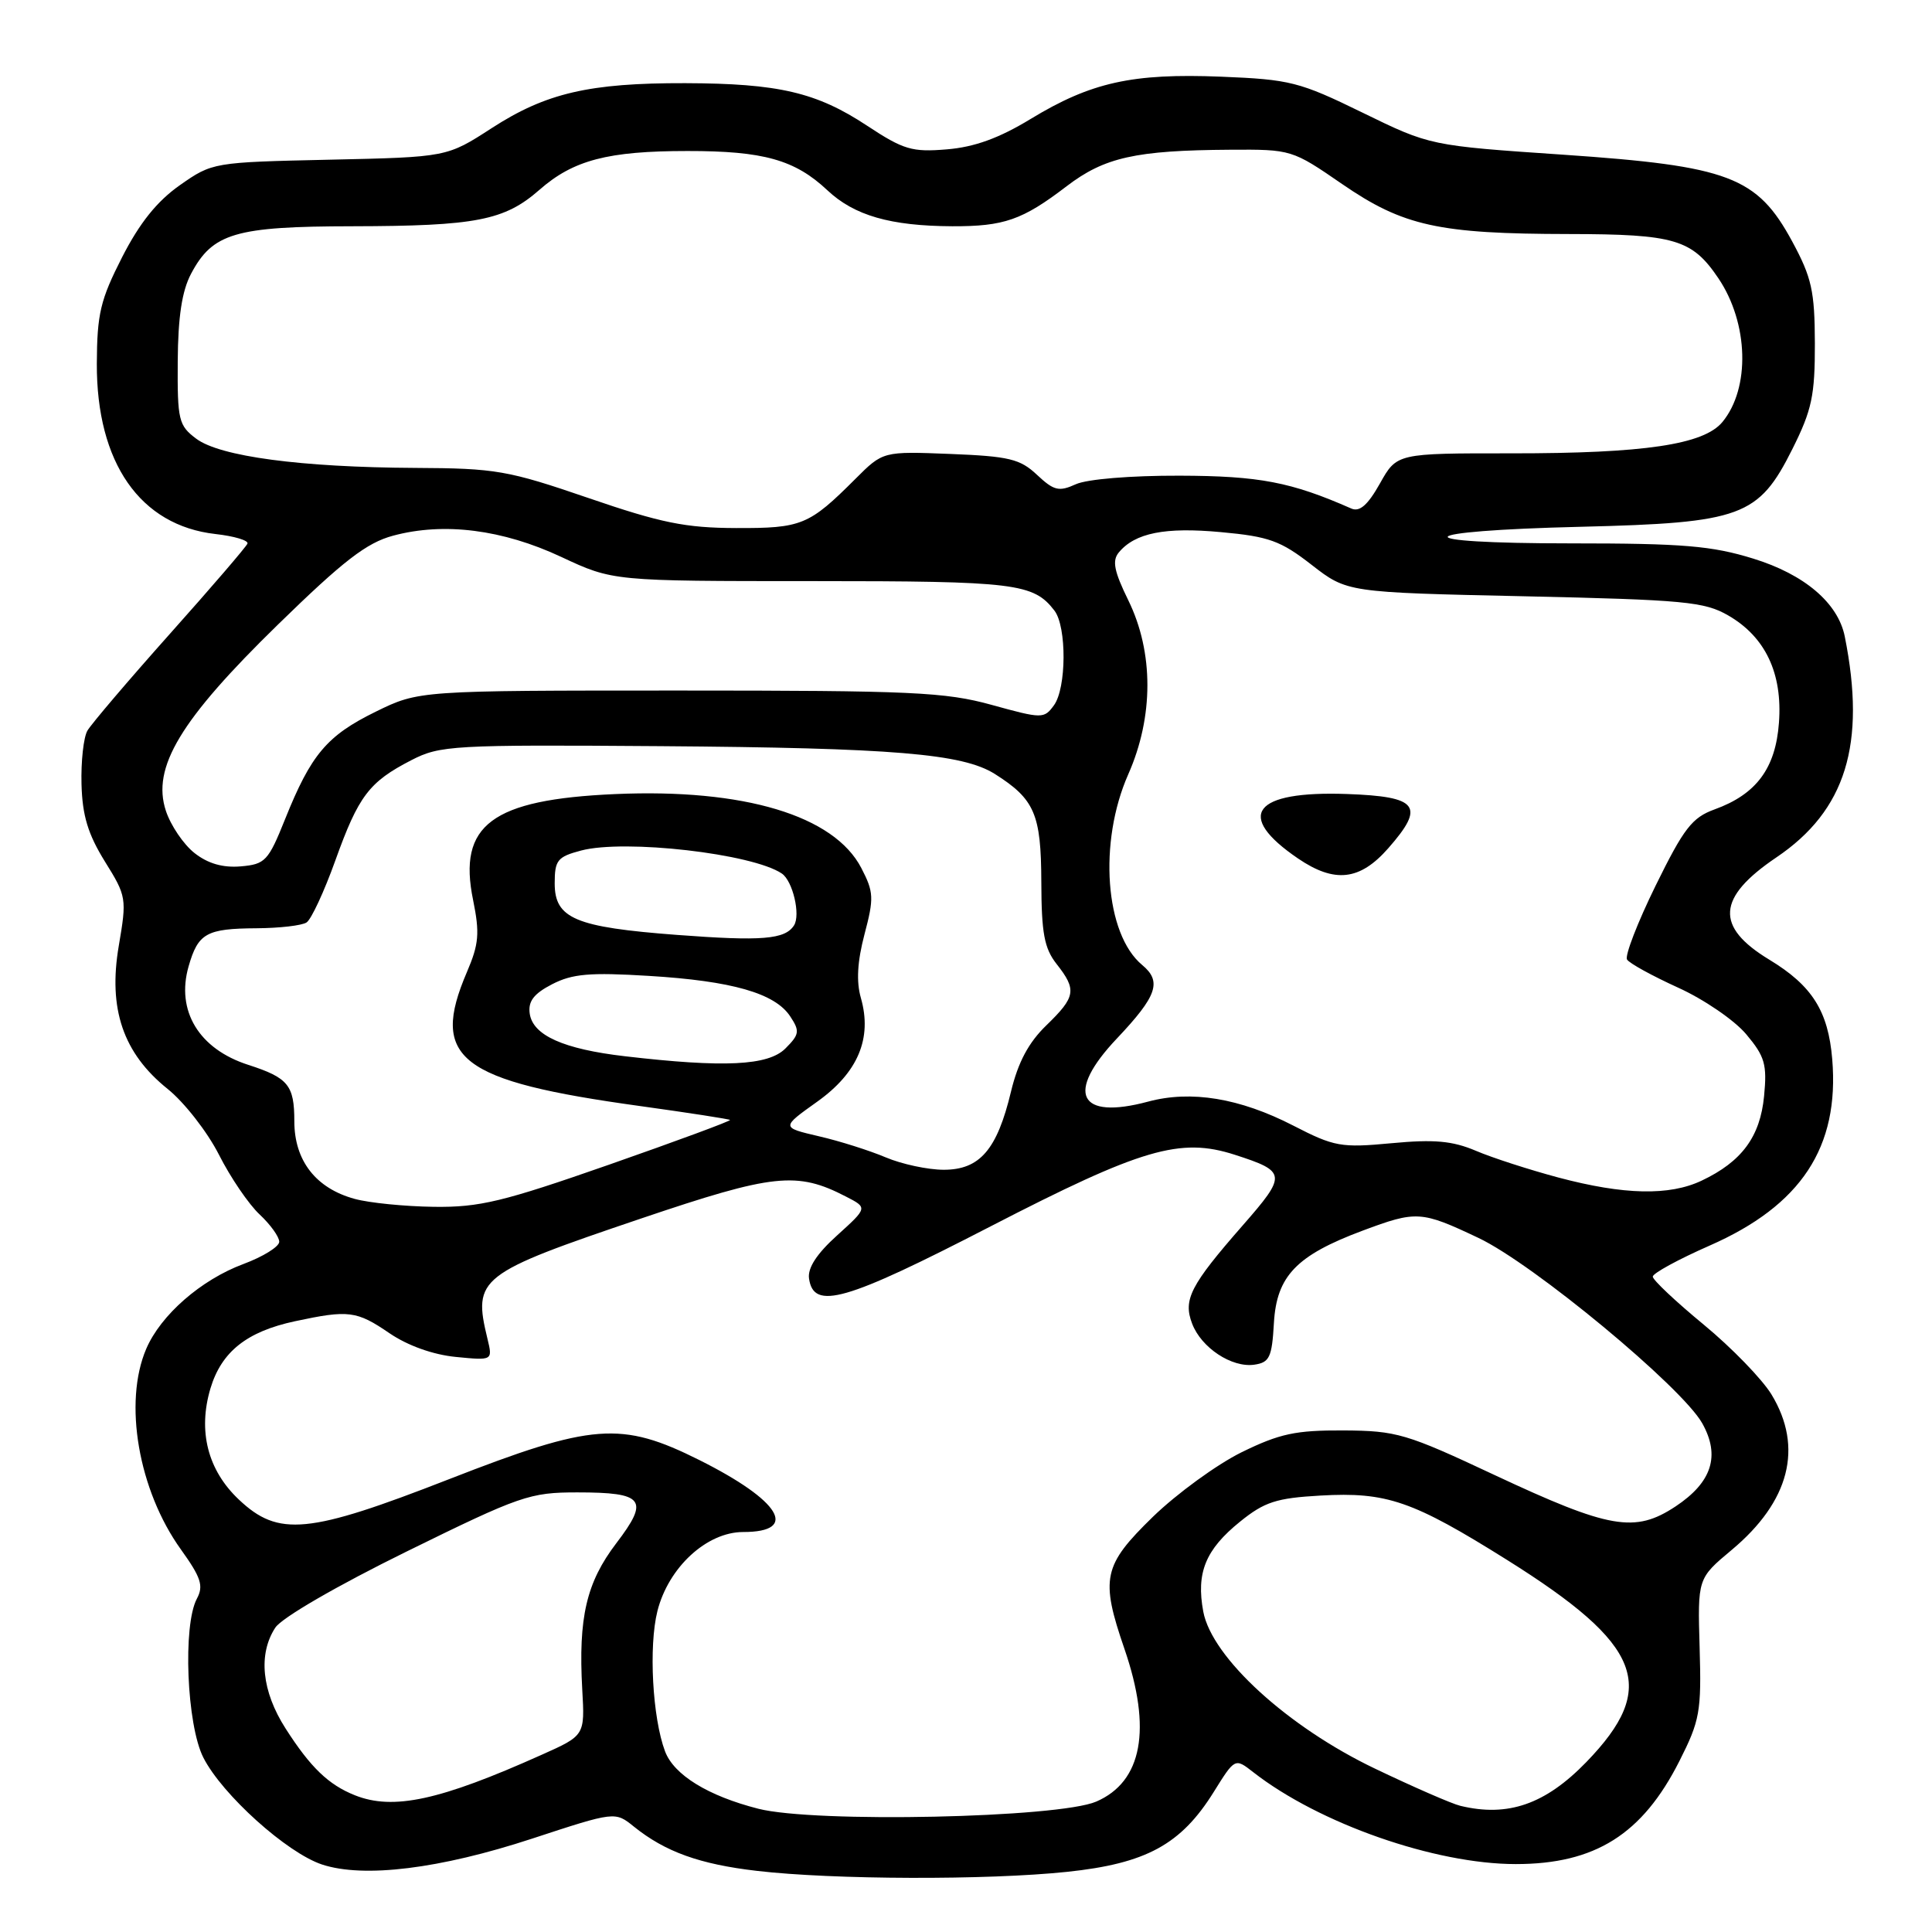 <?xml version="1.0" encoding="UTF-8" standalone="no"?>
<!DOCTYPE svg PUBLIC "-//W3C//DTD SVG 1.1//EN" "http://www.w3.org/Graphics/SVG/1.1/DTD/svg11.dtd" >
<svg xmlns="http://www.w3.org/2000/svg" xmlns:xlink="http://www.w3.org/1999/xlink" version="1.1" viewBox="0 0 256 256">
 <g >
 <path fill="currentColor"
d=" M 141.38 248.03 C 151.88 246.93 156.49 244.41 160.83 237.44 C 163.64 232.93 163.64 232.93 166.07 234.83 C 174.79 241.63 190.12 247.00 200.85 247.00 C 211.36 247.00 217.62 243.06 222.53 233.35 C 225.24 227.99 225.46 226.80 225.21 218.34 C 224.94 209.15 224.94 209.15 229.45 205.38 C 237.14 198.96 238.98 191.79 234.74 184.79 C 233.51 182.76 229.46 178.58 225.75 175.52 C 222.04 172.46 219.00 169.60 219.00 169.16 C 219.00 168.72 222.39 166.87 226.53 165.05 C 238.67 159.72 243.75 152.00 242.78 140.35 C 242.25 133.97 240.12 130.60 234.44 127.16 C 227.23 122.79 227.49 118.94 235.38 113.61 C 244.58 107.40 247.30 98.61 244.44 84.33 C 243.55 79.90 239.10 76.11 232.32 74.02 C 226.82 72.32 223.01 72.00 208.19 72.00 C 185.67 72.00 186.66 70.35 209.52 69.80 C 230.78 69.28 233.02 68.45 237.50 59.50 C 240.09 54.32 240.49 52.41 240.48 45.50 C 240.46 38.55 240.06 36.78 237.48 32.00 C 232.82 23.40 229.11 22.00 207.16 20.50 C 189.50 19.30 189.50 19.30 180.55 14.93 C 172.18 10.84 170.95 10.53 161.79 10.16 C 150.03 9.69 144.57 10.90 136.57 15.76 C 132.38 18.31 129.12 19.49 125.47 19.79 C 120.86 20.18 119.72 19.84 114.90 16.66 C 108.19 12.23 103.17 11.06 90.80 11.02 C 78.09 10.99 72.35 12.32 65.15 16.98 C 59.22 20.82 59.22 20.82 43.69 21.16 C 28.25 21.50 28.14 21.52 23.83 24.54 C 20.80 26.67 18.50 29.54 16.18 34.08 C 13.30 39.73 12.86 41.58 12.83 48.18 C 12.78 61.32 18.57 69.63 28.54 70.76 C 31.04 71.04 32.95 71.61 32.79 72.03 C 32.63 72.45 28.00 77.84 22.50 84.00 C 17.00 90.17 12.09 95.94 11.58 96.82 C 11.07 97.71 10.72 100.90 10.80 103.91 C 10.91 108.08 11.66 110.53 13.89 114.14 C 16.77 118.76 16.81 119.04 15.74 125.32 C 14.31 133.67 16.31 139.55 22.20 144.28 C 24.41 146.05 27.47 149.97 29.01 153.00 C 30.54 156.03 32.97 159.59 34.40 160.92 C 35.83 162.26 37.00 163.88 37.00 164.54 C 37.00 165.19 34.86 166.52 32.25 167.49 C 26.64 169.58 21.31 174.23 19.38 178.72 C 16.33 185.83 18.34 197.47 23.97 205.31 C 26.64 209.03 27.00 210.13 26.09 211.83 C 24.20 215.36 24.74 228.57 26.95 232.90 C 29.45 237.81 38.02 245.52 42.68 247.06 C 48.21 248.88 58.28 247.64 70.50 243.63 C 81.50 240.02 81.50 240.02 84.00 242.04 C 88.14 245.37 92.70 247.02 100.29 247.90 C 110.38 249.08 130.83 249.14 141.38 248.03 Z  M 100.49 239.67 C 93.82 237.97 89.30 235.19 88.12 232.06 C 86.45 227.61 85.94 218.14 87.11 213.48 C 88.57 207.68 93.65 203.00 98.48 203.00 C 105.94 203.00 103.42 198.85 92.70 193.48 C 82.30 188.28 78.55 188.57 59.50 196.00 C 40.85 203.28 36.90 203.66 31.66 198.71 C 27.52 194.81 26.20 189.62 27.89 183.96 C 29.35 179.11 32.70 176.44 39.09 175.07 C 46.20 173.55 47.25 173.68 51.61 176.66 C 54.02 178.30 57.36 179.50 60.39 179.80 C 65.29 180.28 65.29 180.28 64.59 177.39 C 62.64 169.33 63.37 168.76 85.00 161.44 C 102.47 155.53 105.60 155.19 112.09 158.55 C 114.97 160.03 114.97 160.03 110.94 163.68 C 108.23 166.12 107.00 168.01 107.20 169.41 C 107.81 173.65 111.98 172.45 131.24 162.51 C 151.28 152.17 156.38 150.68 163.61 153.01 C 170.50 155.23 170.54 155.66 164.66 162.38 C 157.72 170.31 156.75 172.21 157.96 175.38 C 159.17 178.58 163.21 181.25 166.19 180.83 C 168.22 180.54 168.54 179.86 168.80 175.30 C 169.16 169.08 171.78 166.35 180.52 163.08 C 187.69 160.40 188.30 160.43 195.90 164.03 C 203.18 167.47 222.87 183.79 225.56 188.60 C 227.97 192.91 226.84 196.41 222.02 199.61 C 216.63 203.17 213.29 202.59 198.02 195.44 C 186.34 189.96 185.07 189.58 178.02 189.54 C 171.67 189.51 169.57 189.96 164.52 192.43 C 161.24 194.05 155.95 197.90 152.77 200.98 C 146.15 207.43 145.78 209.14 149.00 218.50 C 152.65 229.12 151.36 236.08 145.26 238.72 C 140.23 240.89 107.95 241.57 100.49 239.67 Z  M 193.50 239.28 C 192.40 239.02 187.33 236.81 182.23 234.37 C 170.64 228.84 160.59 219.65 159.44 213.55 C 158.48 208.40 159.73 205.33 164.31 201.63 C 167.55 199.01 169.12 198.50 174.97 198.17 C 183.76 197.67 187.18 198.86 199.71 206.71 C 217.62 217.94 219.82 223.55 210.20 233.48 C 204.77 239.08 199.80 240.81 193.50 239.28 Z  M 47.02 237.88 C 43.53 236.49 41.14 234.19 37.85 229.05 C 34.68 224.11 34.18 219.19 36.48 215.67 C 37.34 214.36 44.64 210.13 53.89 205.58 C 68.94 198.18 70.20 197.75 76.49 197.75 C 85.36 197.75 86.08 198.70 81.66 204.49 C 77.70 209.69 76.62 214.32 77.15 223.85 C 77.50 229.96 77.50 229.96 71.77 232.52 C 58.28 238.57 52.10 239.91 47.02 237.88 Z  M 47.00 158.86 C 41.85 157.46 39.00 153.79 39.00 148.57 C 39.00 143.79 38.19 142.81 32.90 141.10 C 26.36 139.00 23.30 133.94 24.99 128.05 C 26.25 123.65 27.35 123.04 34.00 123.00 C 37.02 122.98 40.01 122.64 40.62 122.23 C 41.24 121.83 42.96 118.13 44.44 114.00 C 47.51 105.45 48.91 103.61 54.50 100.73 C 58.30 98.77 59.95 98.67 87.50 98.87 C 118.40 99.10 127.55 99.86 131.83 102.56 C 137.10 105.90 137.95 107.87 137.98 116.84 C 138.00 123.65 138.37 125.65 140.00 127.73 C 142.70 131.16 142.55 132.08 138.65 135.86 C 136.29 138.14 134.90 140.75 133.96 144.65 C 132.12 152.34 129.83 155.00 125.05 155.00 C 122.96 155.00 119.50 154.26 117.37 153.36 C 115.24 152.46 111.25 151.19 108.50 150.56 C 103.50 149.39 103.50 149.39 108.27 145.99 C 113.69 142.13 115.60 137.58 114.07 132.23 C 113.45 130.07 113.60 127.41 114.55 123.80 C 115.82 119.00 115.78 118.20 114.13 115.02 C 110.52 108.06 98.58 104.47 81.50 105.22 C 65.15 105.94 60.64 109.30 62.69 119.27 C 63.58 123.66 63.46 125.09 61.87 128.80 C 56.95 140.28 60.79 143.24 84.83 146.56 C 91.25 147.45 96.61 148.28 96.73 148.40 C 96.86 148.53 89.66 151.19 80.72 154.32 C 66.64 159.24 63.55 159.99 57.49 159.91 C 53.65 159.86 48.92 159.39 47.00 158.86 Z  M 206.50 156.03 C 202.65 155.00 197.72 153.41 195.55 152.48 C 192.45 151.17 190.04 150.95 184.40 151.48 C 177.69 152.11 176.81 151.95 171.35 149.14 C 164.27 145.50 157.81 144.44 152.13 145.97 C 142.89 148.45 141.12 144.86 148.01 137.59 C 153.33 131.96 153.98 130.06 151.35 127.87 C 146.41 123.78 145.52 111.60 149.50 102.60 C 152.88 94.96 152.88 86.43 149.51 79.55 C 147.62 75.69 147.34 74.29 148.25 73.20 C 150.40 70.61 154.38 69.82 161.79 70.51 C 168.14 71.09 169.69 71.65 173.79 74.84 C 178.50 78.50 178.50 78.50 202.00 79.01 C 223.21 79.48 225.85 79.73 229.00 81.55 C 233.92 84.39 236.21 89.22 235.72 95.76 C 235.28 101.81 232.72 105.25 227.19 107.25 C 224.21 108.33 223.12 109.74 219.37 117.37 C 216.98 122.24 215.28 126.64 215.59 127.14 C 215.89 127.64 218.94 129.31 222.34 130.86 C 225.75 132.40 229.82 135.18 231.38 137.04 C 233.85 139.98 234.16 141.03 233.75 145.24 C 233.23 150.62 230.80 153.92 225.48 156.44 C 221.21 158.47 215.18 158.34 206.50 156.03 Z  M 183.95 112.40 C 188.88 106.79 187.95 105.55 178.48 105.21 C 166.05 104.77 163.58 108.02 171.99 113.75 C 176.85 117.06 180.19 116.68 183.95 112.40 Z  M 82.82 139.96 C 74.65 139.01 70.60 137.19 70.19 134.30 C 69.96 132.68 70.73 131.67 73.15 130.42 C 75.84 129.03 78.15 128.83 85.97 129.31 C 97.01 129.98 102.70 131.61 104.71 134.68 C 106.00 136.63 105.93 137.07 104.07 138.93 C 101.79 141.21 95.95 141.49 82.82 139.96 Z  M 89.70 123.88 C 76.22 122.86 73.50 121.71 73.50 117.05 C 73.50 113.98 73.86 113.53 77.00 112.70 C 82.79 111.17 99.72 113.11 103.60 115.75 C 105.05 116.74 106.10 121.23 105.21 122.62 C 104.02 124.48 100.96 124.73 89.70 123.88 Z  M 25.77 113.03 C 24.33 111.90 22.62 109.38 21.98 107.44 C 20.08 101.69 23.89 95.38 36.84 82.75 C 45.50 74.30 48.58 71.92 52.09 70.98 C 58.81 69.17 66.59 70.15 74.38 73.80 C 81.22 77.00 81.22 77.00 107.68 77.00 C 134.55 77.00 136.94 77.29 139.72 80.91 C 141.36 83.06 141.32 91.18 139.65 93.46 C 138.34 95.25 138.10 95.25 131.40 93.40 C 125.24 91.70 120.82 91.50 90.00 91.50 C 55.50 91.50 55.50 91.50 49.77 94.31 C 43.31 97.48 41.21 99.98 37.78 108.53 C 35.55 114.09 35.15 114.52 31.89 114.80 C 29.53 115.00 27.54 114.43 25.77 113.03 Z  M 78.00 66.00 C 67.30 62.33 65.70 62.05 55.00 62.00 C 39.87 61.92 29.15 60.49 26.00 58.13 C 23.67 56.38 23.50 55.68 23.55 47.88 C 23.59 41.97 24.11 38.55 25.32 36.27 C 28.17 30.89 31.17 30.00 46.70 29.98 C 63.08 29.95 66.85 29.21 71.47 25.16 C 75.97 21.21 80.53 20.01 91.10 20.01 C 101.16 20.00 105.33 21.17 109.63 25.21 C 113.19 28.56 117.98 29.94 126.18 29.98 C 133.04 30.00 135.47 29.16 141.33 24.68 C 146.36 20.84 150.47 19.92 163.02 19.84 C 171.10 19.79 171.22 19.83 177.83 24.38 C 185.94 29.96 190.64 30.99 207.89 31.01 C 221.93 31.03 224.21 31.71 227.70 36.88 C 231.70 42.82 231.94 51.44 228.22 55.93 C 225.74 58.91 217.89 60.08 200.30 60.07 C 185.09 60.06 185.09 60.06 182.85 64.06 C 181.23 66.94 180.16 67.87 179.05 67.38 C 171.08 63.87 166.88 63.06 156.30 63.03 C 149.83 63.01 144.01 63.49 142.54 64.17 C 140.31 65.18 139.65 65.02 137.41 62.92 C 135.17 60.81 133.71 60.46 125.92 60.15 C 117.00 59.80 117.00 59.80 113.35 63.45 C 107.20 69.60 106.23 70.00 97.53 69.97 C 90.84 69.95 87.58 69.29 78.00 66.00 Z "/>
</g>
</svg>